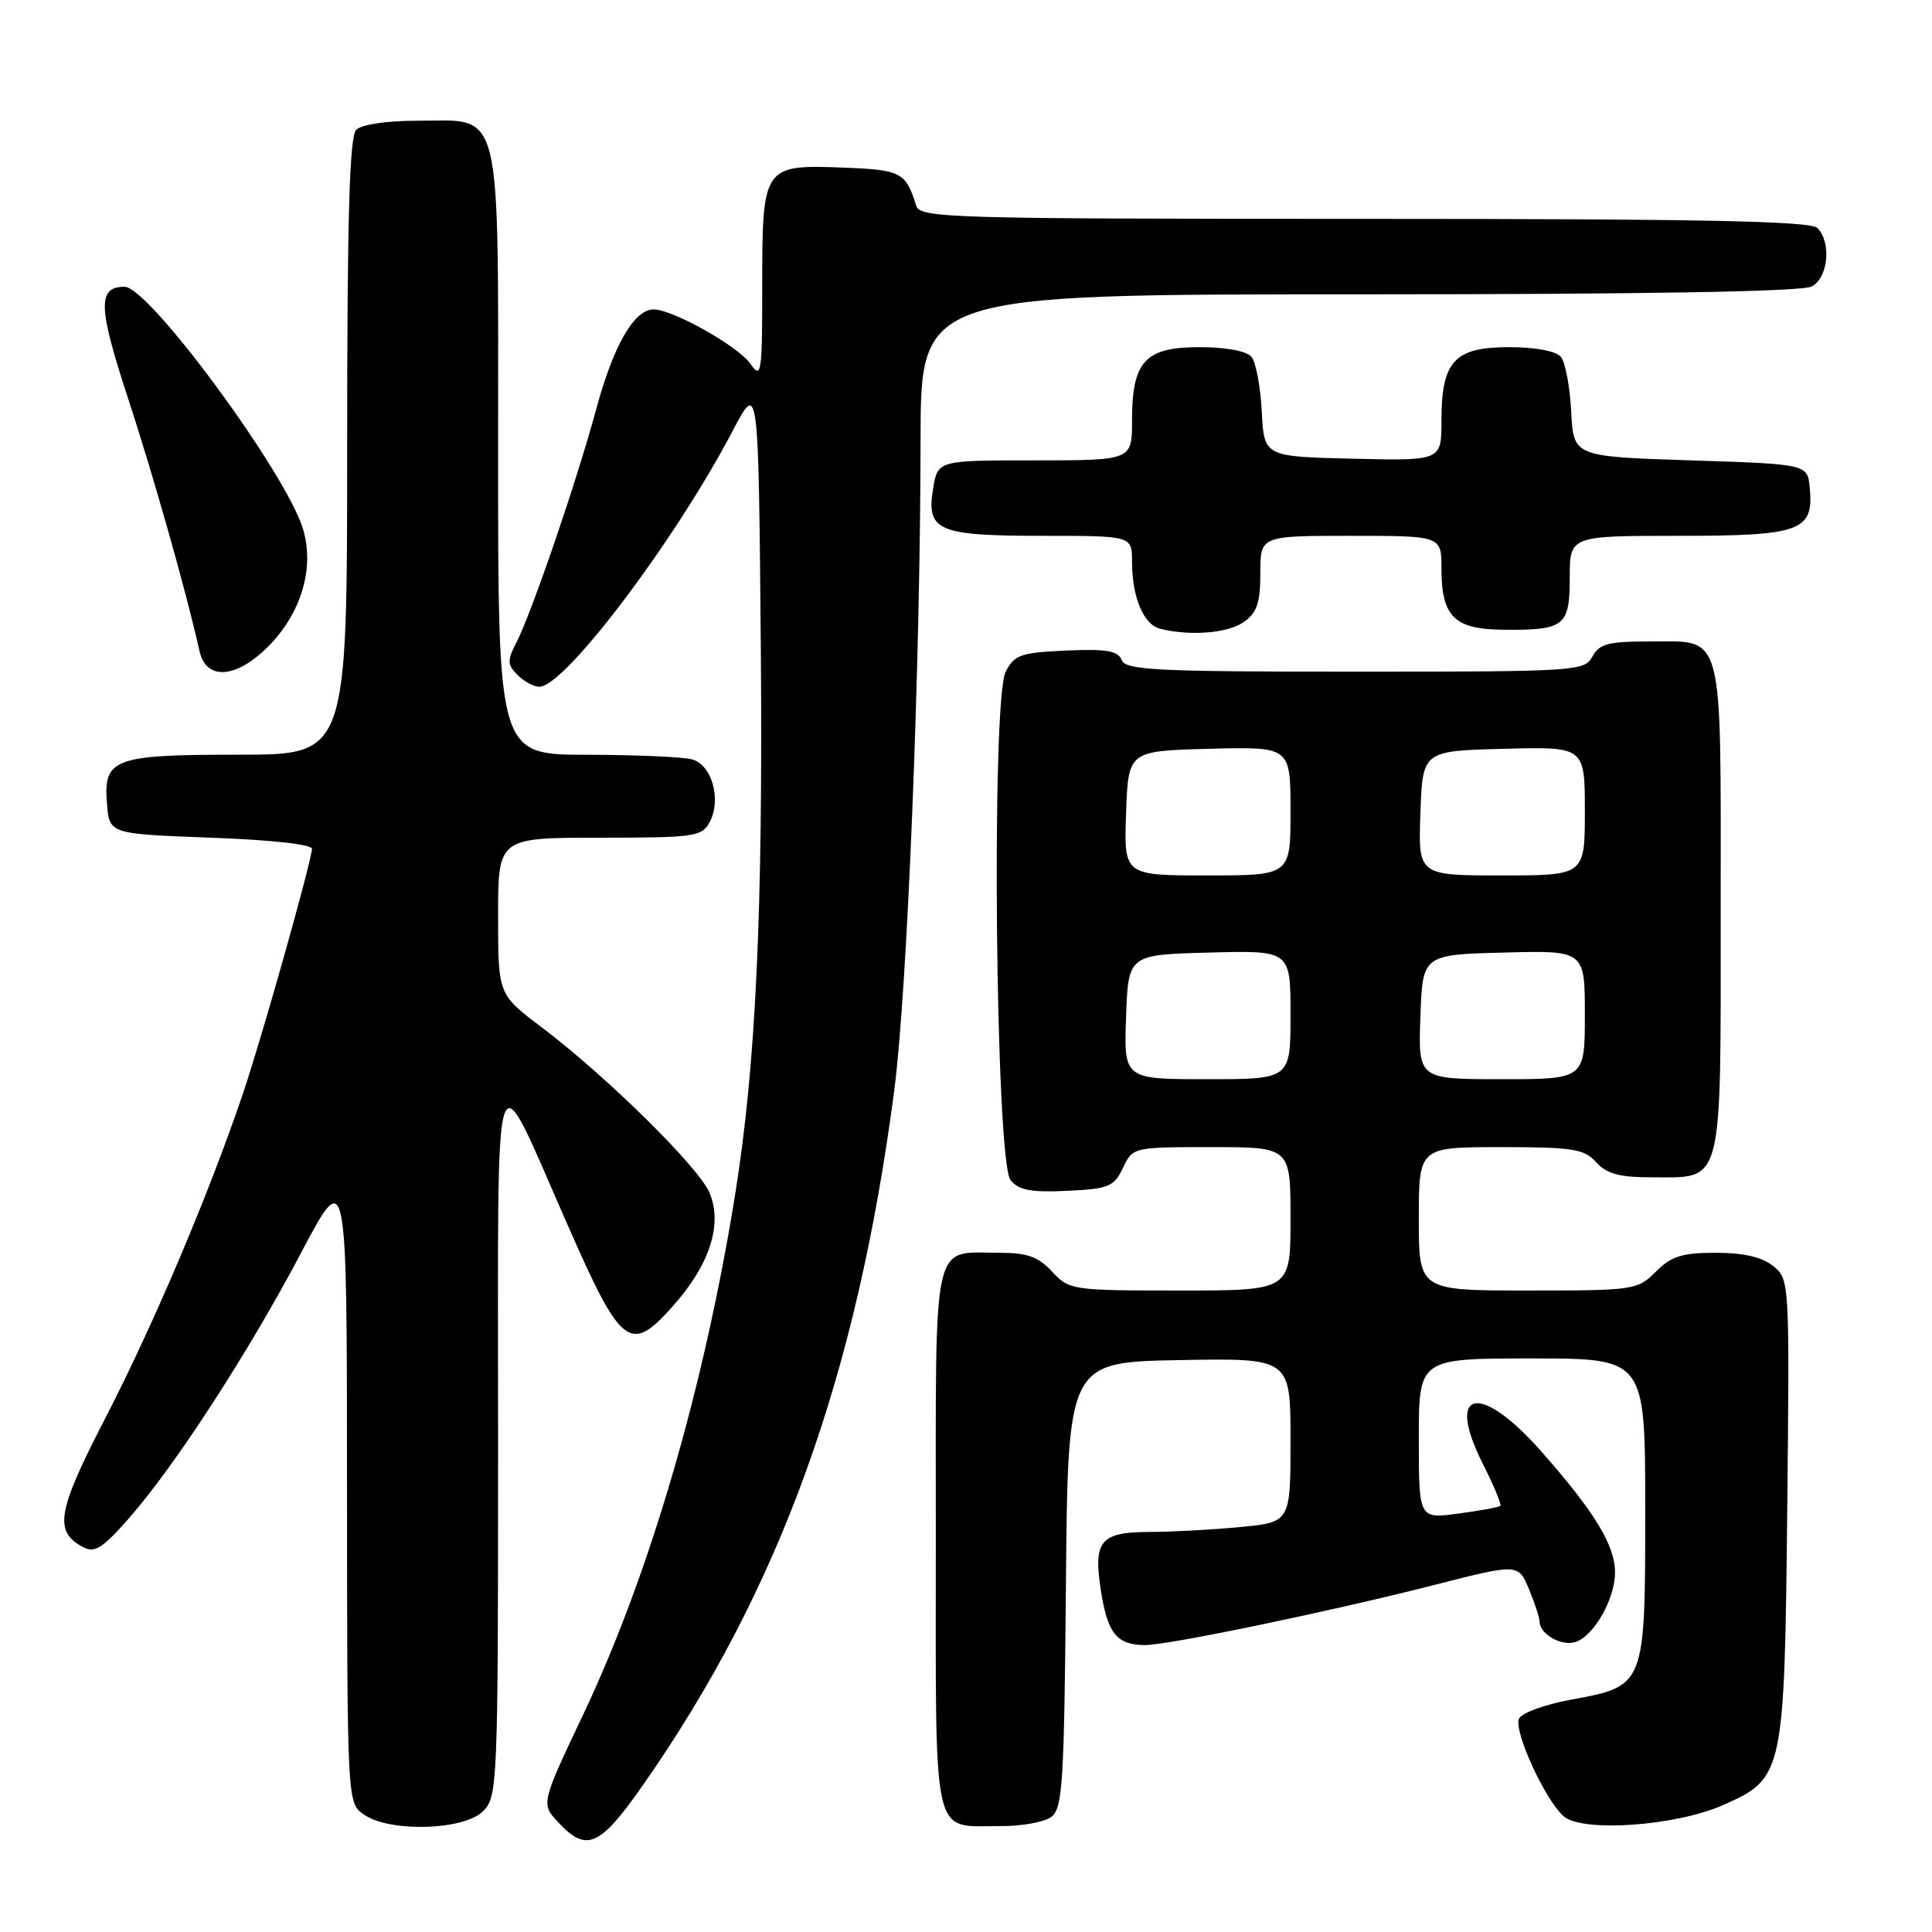 <?xml version="1.0" encoding="UTF-8" standalone="no"?>
<!DOCTYPE svg PUBLIC "-//W3C//DTD SVG 1.1//EN" "http://www.w3.org/Graphics/SVG/1.1/DTD/svg11.dtd" >
<svg xmlns="http://www.w3.org/2000/svg" xmlns:xlink="http://www.w3.org/1999/xlink" version="1.1" viewBox="0 0 256 256">
 <g >
 <path fill="currentColor"
d=" M 85.24 236.47 C 103.35 210.56 113.53 182.38 118.49 144.50 C 120.22 131.33 121.95 88.43 121.98 58.25 C 122.00 39.00 122.00 39.00 180.07 39.00 C 218.18 39.00 238.80 38.64 240.07 37.96 C 242.26 36.79 242.70 32.10 240.80 30.20 C 239.89 29.29 225.19 29.00 180.77 29.00 C 125.61 29.00 121.90 28.89 121.40 27.25 C 120.03 22.83 119.41 22.50 111.76 22.21 C 101.13 21.80 101.00 21.98 101.00 37.79 C 101.00 49.57 100.89 50.29 99.43 48.20 C 97.79 45.86 89.13 41.00 86.61 41.00 C 84.03 41.00 81.28 45.77 79.01 54.19 C 76.44 63.70 70.44 81.25 68.41 85.17 C 67.19 87.53 67.22 88.07 68.58 89.44 C 69.44 90.30 70.74 91.00 71.47 91.00 C 74.84 91.00 89.46 71.64 97.11 57.04 C 100.50 50.58 100.50 50.58 100.81 85.54 C 101.11 120.81 100.16 141.15 97.41 158.28 C 93.27 184.00 86.07 208.65 77.24 227.26 C 71.67 239.02 71.67 239.02 74.01 241.51 C 77.74 245.49 79.49 244.70 85.24 236.47 Z  M 64.00 240.00 C 65.94 238.06 66.00 236.66 66.00 190.75 C 66.01 136.53 65.07 139.33 75.39 162.72 C 82.37 178.56 83.53 179.42 89.21 173.01 C 94.05 167.56 95.76 162.25 94.03 158.08 C 92.63 154.69 80.40 142.64 71.71 136.07 C 66.00 131.76 66.00 131.76 66.00 121.38 C 66.00 111.00 66.00 111.00 79.46 111.00 C 92.03 111.00 93.00 110.86 94.03 108.94 C 95.63 105.96 94.33 101.32 91.69 100.62 C 90.49 100.29 84.21 100.02 77.75 100.01 C 66.00 100.00 66.00 100.00 66.00 60.00 C 66.00 13.00 66.74 16.00 55.20 16.00 C 51.24 16.00 47.90 16.50 47.20 17.20 C 46.31 18.09 46.00 28.80 46.00 59.20 C 46.00 100.00 46.00 100.00 31.69 100.00 C 15.00 100.00 13.68 100.49 14.18 106.54 C 14.50 110.50 14.50 110.50 28.00 111.00 C 36.16 111.30 41.44 111.90 41.35 112.50 C 40.87 115.63 34.61 137.77 32.16 145.00 C 27.57 158.51 20.34 175.54 13.83 188.16 C 7.57 200.27 7.13 202.93 10.99 204.99 C 12.53 205.82 13.56 205.18 17.03 201.24 C 23.12 194.34 32.95 179.18 39.90 166.00 C 45.97 154.50 45.97 154.50 45.98 196.69 C 46.00 238.89 46.00 238.89 48.22 240.44 C 51.62 242.82 61.46 242.54 64.00 240.00 Z  M 139.30 240.75 C 140.80 239.64 141.01 236.31 141.24 210.00 C 141.50 180.50 141.50 180.50 156.25 180.22 C 171.00 179.95 171.00 179.95 171.00 190.83 C 171.00 201.71 171.00 201.71 164.25 202.35 C 160.54 202.70 155.19 202.99 152.37 202.99 C 145.76 203.00 144.83 204.15 145.90 210.92 C 146.77 216.44 148.01 217.96 151.68 217.98 C 154.72 218.01 176.21 213.54 189.84 210.07 C 201.17 207.17 201.17 207.17 202.59 210.55 C 203.36 212.41 204.00 214.35 204.00 214.85 C 204.00 216.51 206.88 218.17 208.74 217.58 C 211.19 216.81 214.00 211.87 214.00 208.35 C 213.99 204.75 211.29 200.32 204.23 192.32 C 196.06 183.07 191.47 184.07 196.50 194.00 C 197.95 196.86 198.98 199.35 198.80 199.53 C 198.61 199.72 196.11 200.18 193.23 200.56 C 188.00 201.26 188.00 201.26 188.00 190.63 C 188.00 180.00 188.00 180.00 203.00 180.00 C 218.00 180.00 218.00 180.00 218.00 199.89 C 218.00 223.49 218.04 223.40 208.14 225.22 C 204.58 225.88 201.55 227.00 201.26 227.77 C 200.60 229.48 204.70 238.42 207.16 240.64 C 209.59 242.84 222.00 241.98 228.35 239.17 C 236.33 235.64 236.45 235.06 236.82 200.01 C 237.13 169.72 237.12 169.52 234.96 167.76 C 233.47 166.56 231.05 166.00 227.34 166.00 C 222.88 166.00 221.46 166.45 219.41 168.50 C 216.97 170.94 216.54 171.00 202.45 171.00 C 188.00 171.00 188.00 171.00 188.00 161.50 C 188.00 152.00 188.00 152.00 198.85 152.00 C 208.42 152.00 209.90 152.23 211.50 154.00 C 212.89 155.54 214.58 156.00 218.83 156.00 C 228.44 156.00 228.00 157.69 228.00 120.42 C 228.00 82.94 228.56 85.00 218.46 85.00 C 213.09 85.00 211.90 85.32 211.00 87.00 C 209.97 88.93 208.91 89.00 179.57 89.00 C 153.11 89.00 149.14 88.80 148.62 87.45 C 148.15 86.23 146.63 85.97 141.29 86.20 C 135.26 86.47 134.42 86.76 133.26 89.00 C 131.32 92.76 131.91 153.99 133.91 156.39 C 135.01 157.72 136.65 158.02 141.40 157.79 C 146.92 157.53 147.60 157.25 148.80 154.75 C 150.10 152.01 150.14 152.00 160.55 152.00 C 171.00 152.00 171.00 152.00 171.00 161.50 C 171.00 171.00 171.00 171.00 156.36 171.00 C 142.04 171.00 141.68 170.95 139.41 168.50 C 137.59 166.53 136.12 166.00 132.48 166.00 C 123.38 166.00 124.00 163.24 124.00 203.99 C 124.00 244.73 123.37 241.91 132.56 241.97 C 135.34 241.99 138.38 241.44 139.30 240.75 Z  M 35.50 85.70 C 39.91 81.29 41.70 75.29 40.16 70.12 C 37.93 62.70 19.75 38.00 16.51 38.00 C 12.92 38.00 12.99 40.66 16.91 52.60 C 20.37 63.17 24.69 78.43 26.43 86.25 C 27.30 90.19 31.25 89.95 35.50 85.70 Z  M 164.78 82.44 C 166.56 81.19 167.00 79.92 167.00 75.94 C 167.00 71.00 167.00 71.00 179.00 71.00 C 191.00 71.00 191.00 71.00 191.00 75.31 C 191.00 81.69 192.69 83.38 199.13 83.44 C 207.31 83.53 208.00 82.99 208.00 76.53 C 208.00 71.00 208.00 71.00 222.43 71.00 C 238.64 71.00 240.36 70.37 239.80 64.62 C 239.50 61.50 239.50 61.50 224.00 61.00 C 208.50 60.50 208.50 60.50 208.19 54.53 C 208.03 51.25 207.41 47.99 206.82 47.28 C 206.18 46.51 203.45 46.00 199.93 46.00 C 192.71 46.00 191.00 47.87 191.00 55.75 C 191.00 61.06 191.00 61.06 179.25 60.78 C 167.50 60.50 167.50 60.50 167.19 54.53 C 167.03 51.25 166.41 47.99 165.82 47.28 C 165.18 46.51 162.45 46.00 158.93 46.00 C 151.72 46.00 150.00 47.87 150.00 55.72 C 150.00 61.00 150.00 61.00 137.13 61.00 C 124.26 61.00 124.26 61.00 123.64 64.75 C 122.72 70.35 124.24 71.00 138.19 71.00 C 150.00 71.00 150.00 71.00 150.00 74.43 C 150.00 79.10 151.51 82.73 153.69 83.30 C 157.61 84.31 162.66 83.92 164.78 82.44 Z  M 149.21 134.75 C 149.50 126.50 149.50 126.50 160.25 126.22 C 171.00 125.93 171.00 125.93 171.00 134.47 C 171.00 143.00 171.00 143.00 159.96 143.00 C 148.92 143.00 148.92 143.00 149.21 134.75 Z  M 188.21 134.75 C 188.50 126.50 188.50 126.50 199.25 126.22 C 210.00 125.93 210.00 125.93 210.00 134.47 C 210.00 143.00 210.00 143.00 198.96 143.00 C 187.92 143.00 187.92 143.00 188.21 134.75 Z  M 149.21 107.75 C 149.50 99.50 149.50 99.50 160.25 99.22 C 171.00 98.93 171.00 98.93 171.00 107.47 C 171.00 116.00 171.00 116.00 159.96 116.00 C 148.92 116.00 148.92 116.00 149.21 107.75 Z  M 188.21 107.75 C 188.50 99.50 188.50 99.50 199.25 99.22 C 210.00 98.93 210.00 98.93 210.00 107.47 C 210.00 116.00 210.00 116.00 198.96 116.00 C 187.92 116.00 187.92 116.00 188.21 107.75 Z "/>
</g>
</svg>